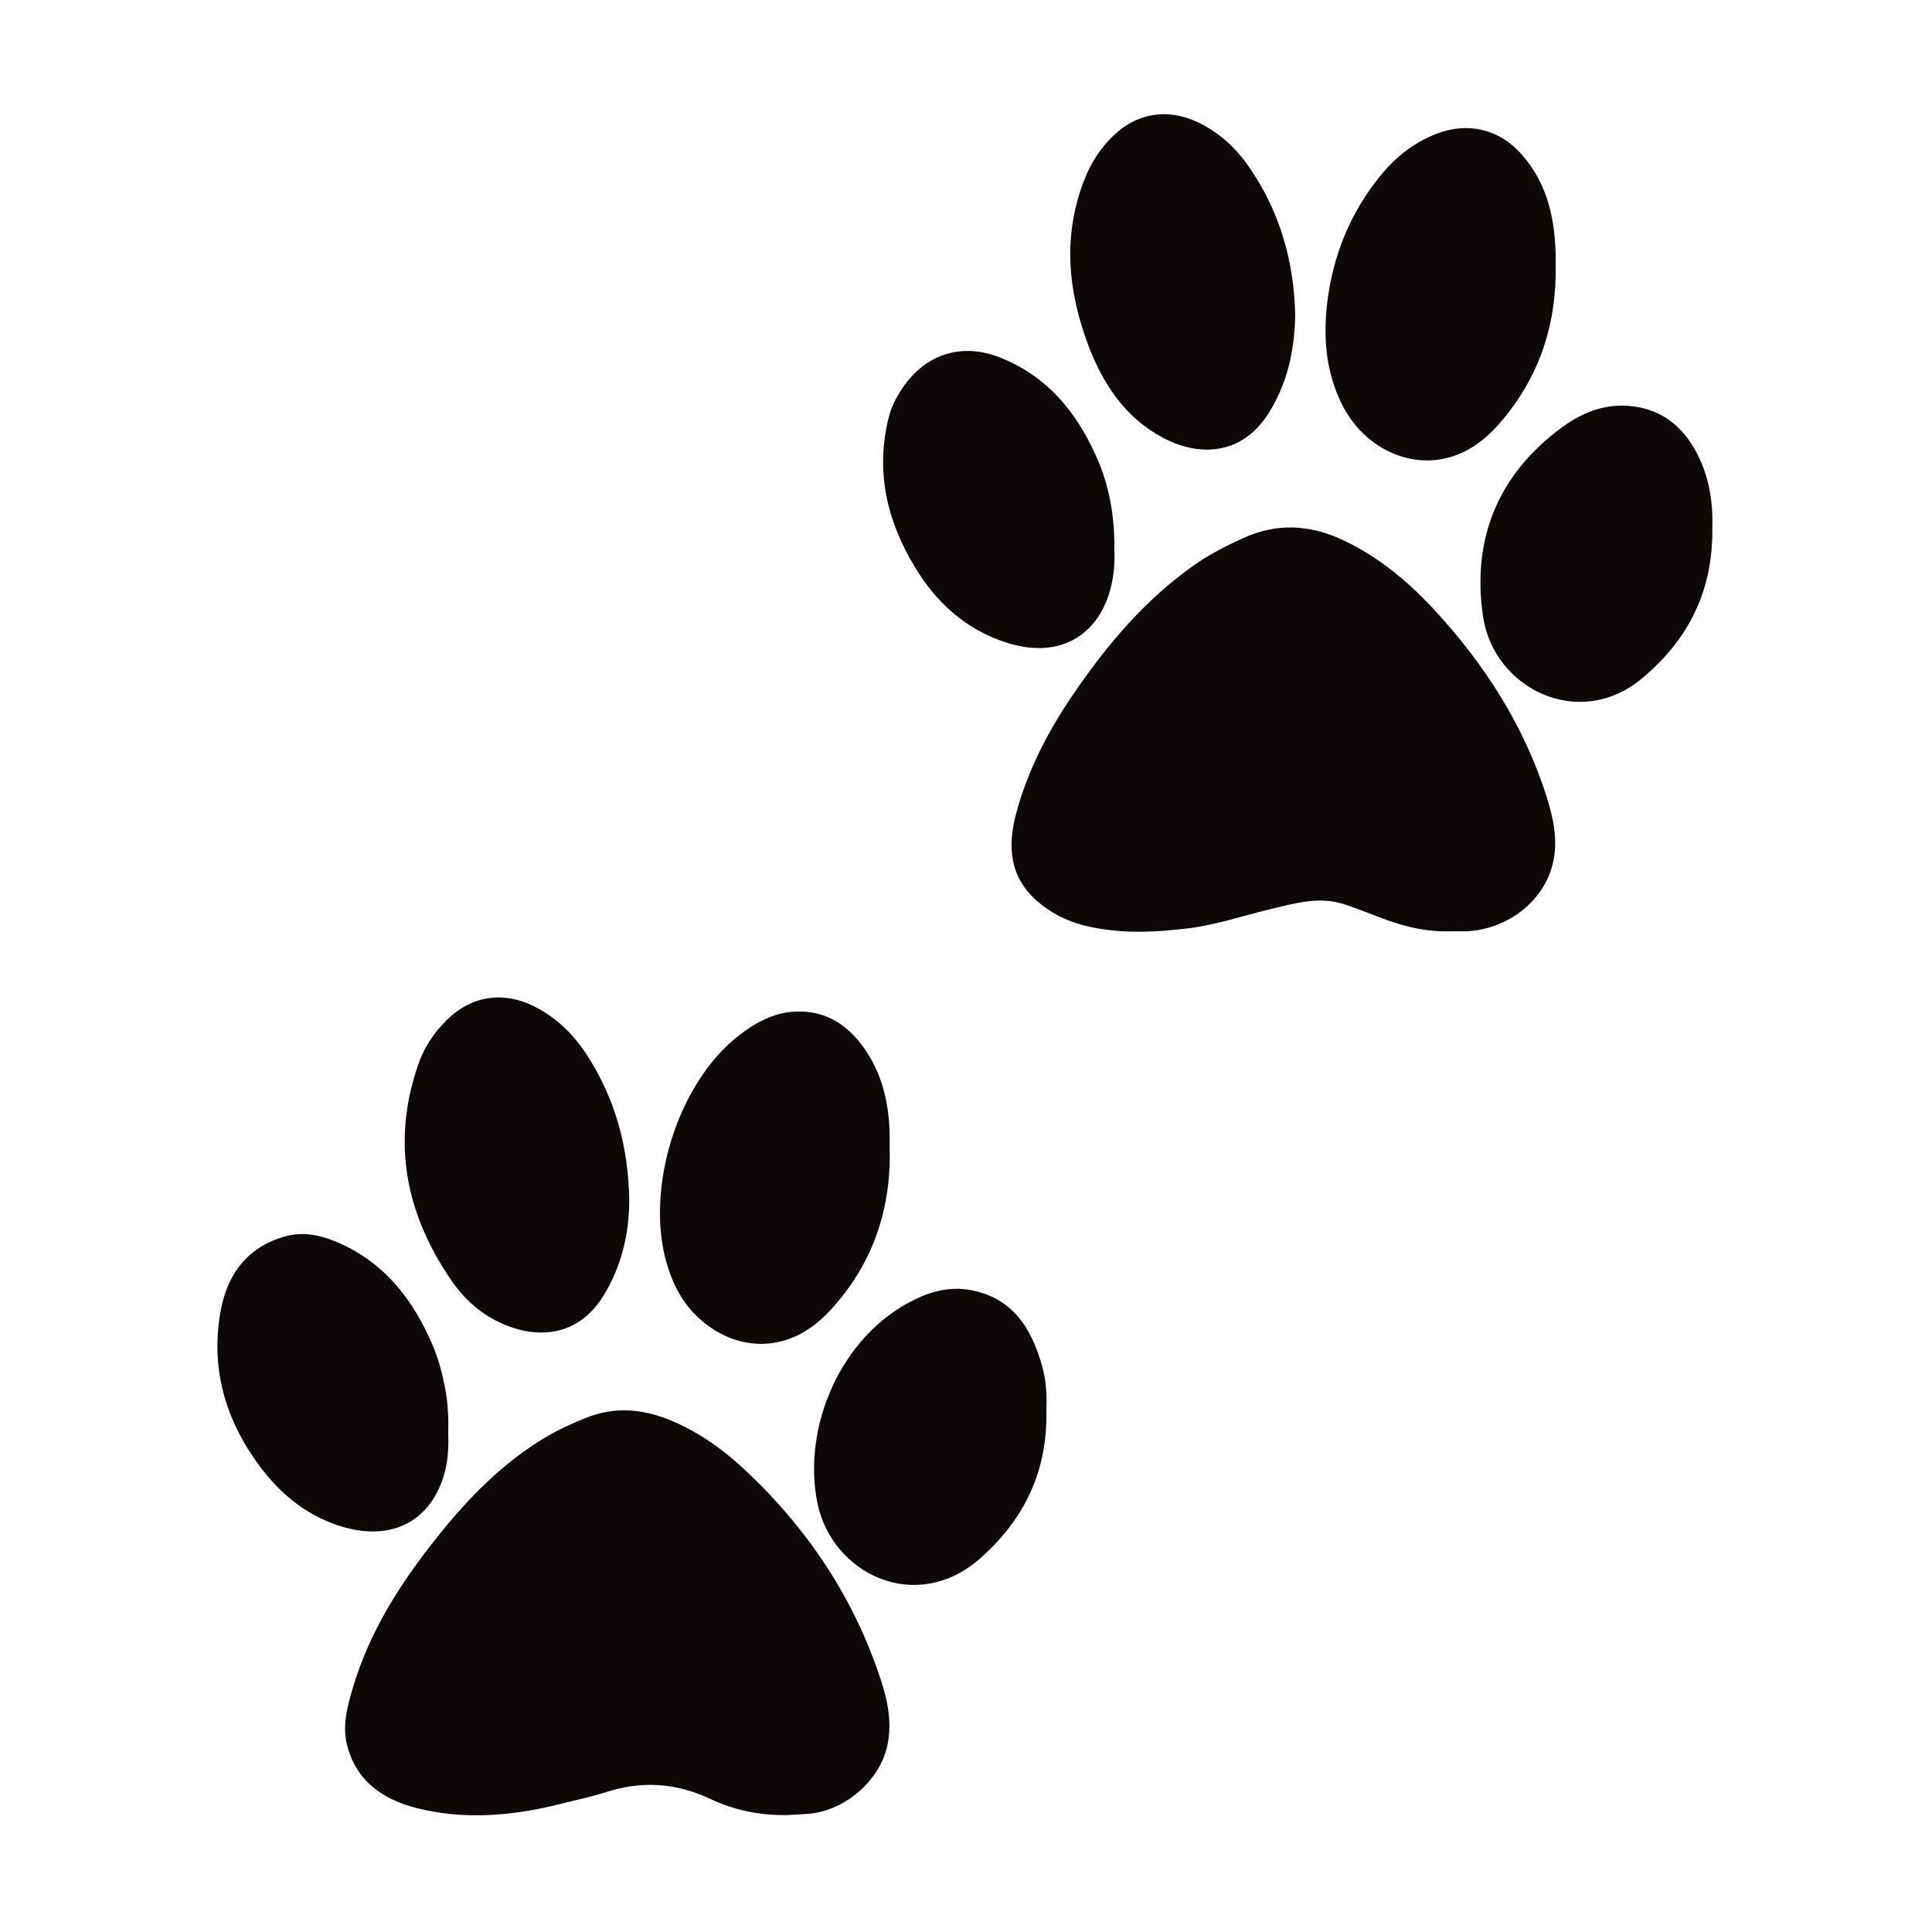 <?xml version="1.0" encoding="utf-8"?>
<!-- Generator: Adobe Illustrator 26.3.1, SVG Export Plug-In . SVG Version: 6.00 Build 0)  -->
<svg version="1.1" id="Layer_1" xmlns="http://www.w3.org/2000/svg" xmlns:xlink="http://www.w3.org/1999/xlink" x="0px" y="0px"
	 viewBox="0 0 1000 1000" style="enable-background:new 0 0 1000 1000;" xml:space="preserve">
<style type="text/css">
	.st0{fill:#0D0909;}
	.st1{fill:#0E0909;}
</style>
<path class="st0" d="M407.3,939.5c-13.8,0.2-27.1-2.5-39.5-8.3c-17.7-8.4-35.5-9.6-54.1-3.6c-7.5,2.4-15.2,4-22.8,5.9
	c-25,6.4-50.3,8.7-75.5,2.3c-17-4.4-30.9-13.7-35.7-32.3c-2.7-10.4,0.1-20.3,3-30.1c8.5-28.7,24.3-53.5,42.7-76.7
	c16.4-20.7,34.6-39.6,57.7-53.2c6.5-3.8,13.4-6.9,20.4-9.7c15.6-6.2,30.8-4.4,45.8,2.3c13.3,5.9,25,14.2,35.6,24.1
	c33.1,30.8,57.5,67.3,71.4,110.5c3.5,10.9,5.5,22.2,2.8,33.6c-4.4,18.4-22.9,33.6-41.7,34.6C414,939.1,410.7,939.3,407.3,939.5z"/>
<path class="st0" d="M751.4,482c-13.1,0.6-25.5-2.6-37.6-7.3c-5.9-2.3-11.8-4.6-17.9-6.6c-13-4.3-25.5-0.6-38,2.4
	c-14.3,3.4-28.3,8.2-42.9,10c-18,2.2-36.1,3-53.9-1.5c-9.1-2.3-17.3-6.5-24.3-12.6c-14.2-12.5-15.5-28.2-10.8-45.5
	c6.2-23.1,17.2-43.8,30.7-63.3c17.1-24.8,36.5-47.6,61.4-65.1c7.9-5.6,16.6-10,25.4-14c17.4-7.9,34.3-7,51.3,0.9
	c18.7,8.7,34.2,21.7,48,36.7c25.9,28.1,46.2,59.8,57.8,96.5c3.5,11.1,5.9,22.5,3.2,34.1c-4.5,19.4-22.8,33.9-43.9,35.3
	C757.1,482.1,754.3,482,751.4,482z"/>
<path class="st1" d="M460.5,594.8c0.7,32.1-9.2,60.3-31.2,83.9c-23.8,25.5-54.1,19.6-72-1c-6.1-7.1-9.8-15.4-12.4-24.4
	c-10.9-38.9,6-92.5,37.1-117c8.7-6.8,18.3-12.2,29.5-12.7c16.3-0.8,28,7.3,36.8,20.4c9,13.6,12.1,28.8,12.2,44.9
	C460.5,590.8,460.5,592.8,460.5,594.8z"/>
<path class="st1" d="M805.2,137.2c0.6,29.4-7.7,55.8-26.3,78.7c-7.5,9.2-16.2,17.1-27.9,20.6c-21.5,6.5-45.2-4.9-56.3-27
	c-8.2-16.3-9.8-33.7-7.9-51.4c2.8-25.3,12-48.2,28.4-68c7.7-9.3,17.1-16.5,28.4-20.9c16.1-6.2,32.4-2.4,43.8,10.5
	c12.6,14.1,17,31.1,17.7,49.5C805.3,131.8,805.2,134.5,805.2,137.2z"/>
<path class="st1" d="M670.4,163c-0.3,18.3-4,35.2-13.6,50.6c-14.1,22.6-36.8,22.9-55.6,12.6c-18.9-10.3-30.3-27.5-37.8-47.2
	c-10.8-28.6-13.5-57.5-1.9-86.6c3.3-8.3,8.1-15.7,14.6-22c12.2-11.9,28-14.5,43.5-7.3c11.9,5.5,21,14.3,28.1,25.1
	C663,111,669.8,136.3,670.4,163z"/>
<path class="st1" d="M325.7,621.6c-0.1,16.7-3.8,33.5-13.3,49c-14.1,22.9-37.2,22.6-56,12.8c-9.2-4.8-16.8-11.9-22.6-20.4
	c-23.7-34.4-31.3-71.5-17.4-111.8c3-8.8,8-16.5,14.7-23.1c12.6-12.6,29.1-15.3,45.2-7.3c11.7,5.8,20.7,14.7,27.7,25.6
	C318.5,568.9,325.3,593.7,325.7,621.6z"/>
<path class="st1" d="M886.3,272.9c0.5,32.8-12.3,58.2-36.6,78.4c-32.4,26.9-76.6,5.2-82.1-32.3c-5.9-40,7.8-73.6,41-97.9
	c11.7-8.6,24.9-13.2,39.7-10.3c12.8,2.5,22,10,28.5,21.1C884.4,244.8,886.7,259,886.3,272.9z"/>
<path class="st1" d="M541.6,729.3c0.8,32-11.2,56.7-33.9,77c-33.3,29.8-77.1,8.4-84.6-28.3c-8-39.1,11.9-86.5,50-105.2
	c9.3-4.6,18.8-6.9,29.1-5.1c21.8,4,31.6,19.6,37.1,39C541.6,714.6,541.9,722.6,541.6,729.3z"/>
<path class="st1" d="M576.8,285c0.3,6-0.2,13.3-2.2,20.5c-7,24.9-27.9,35.6-54,27c-20.7-6.7-36-20.6-47-38.9
	c-14.7-24.2-20.7-50.2-13.4-78.3c1.4-5.2,3.9-10,6.9-14.4c11.6-17.3,30.1-23.6,49.6-16.2c26.2,10,41.9,30.2,52.3,55.2
	C574.6,253.9,577,268.5,576.8,285z"/>
<path class="st1" d="M232,741.2c0.2,6.6,0.1,13.8-1.8,20.9c-6.7,24.7-26.6,35.6-52.1,28.4c-18.3-5.2-32.4-16.5-43.6-31.5
	c-17.6-23.6-25.5-50.1-20.5-79.4c3.3-19.6,13.8-34.4,34.2-39.8c8.7-2.3,17.3-0.6,25.5,2.8c25.3,10.5,40.5,30.4,50.7,54.8
	c2.8,6.8,4.6,14,6,21.2C231.8,725.8,232.2,733.2,232,741.2z"/>
</svg>
